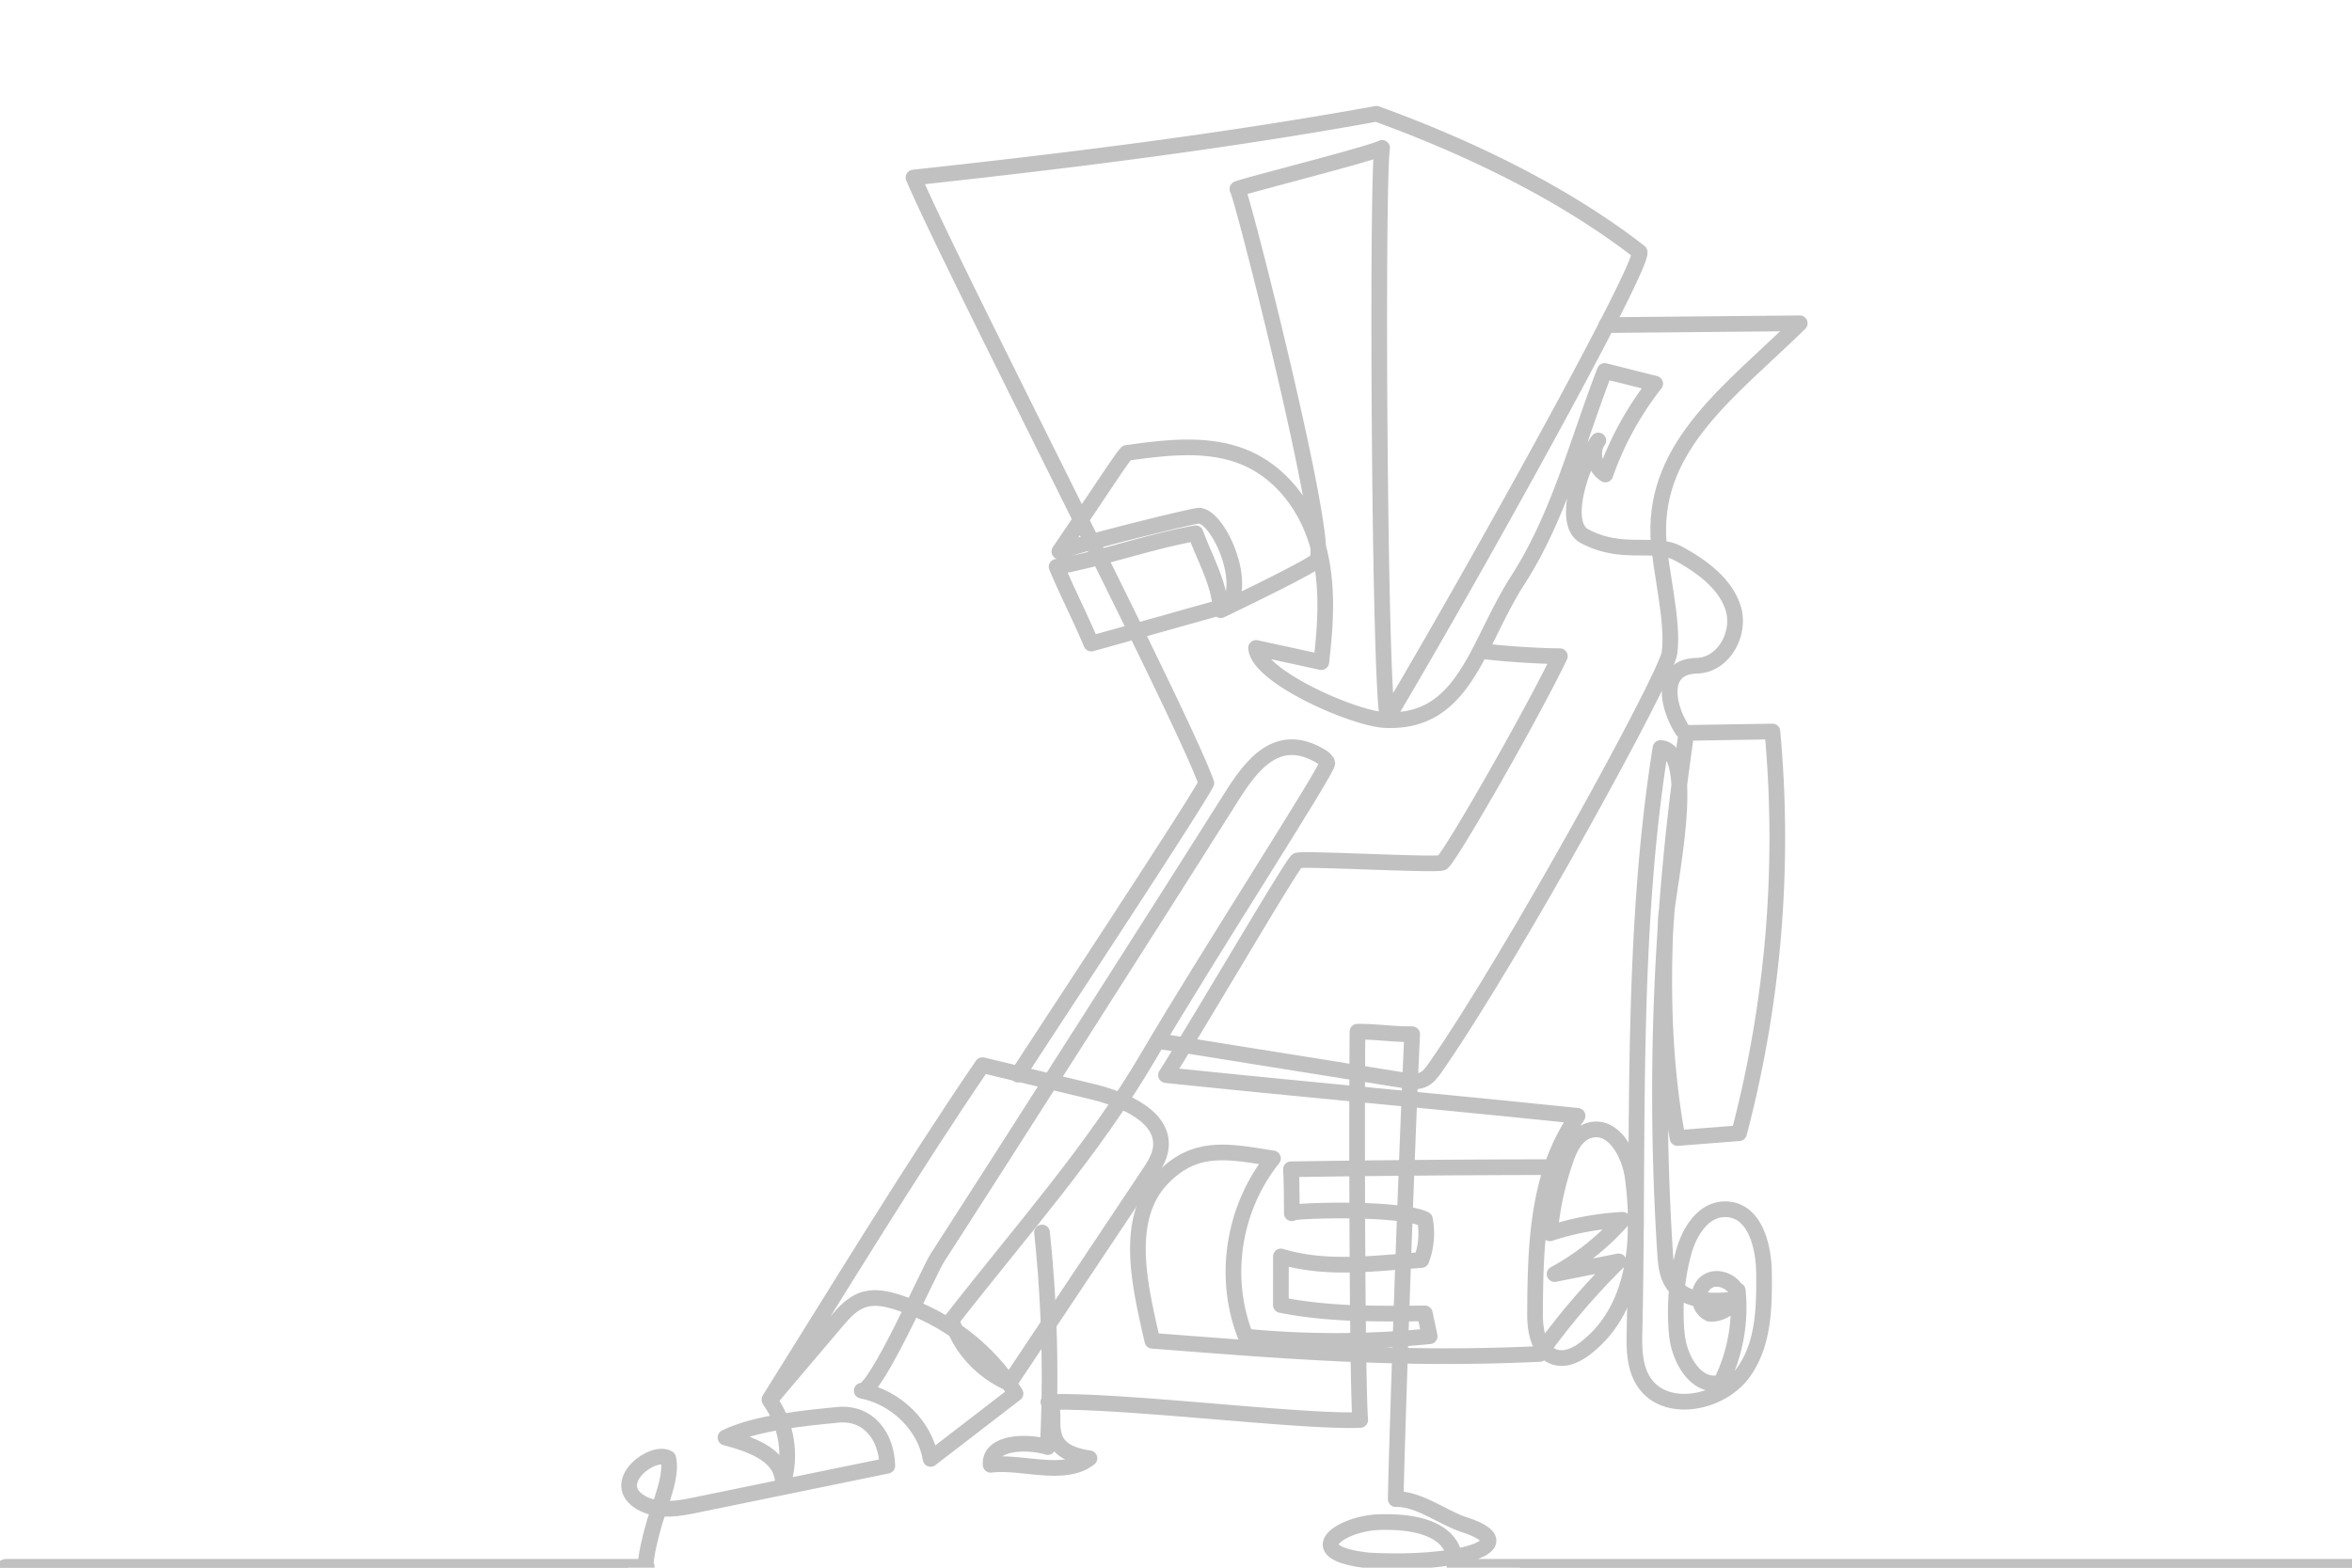 <svg width="300" height="200" viewBox="0 0 300 200" xmlns="http://www.w3.org/2000/svg"><title>icon-spaklevochnie-noact</title><g stroke="#C1C1C1" stroke-width="2" fill="none" fill-rule="evenodd" stroke-linecap="round"><g stroke-linejoin="round"><path d="M.749 199.89h81.74c-.47-.439.793-4.958.966-5.559.64-2.216 2.349-6.057 1.78-8.29-1.972-1.187-7.325 2.932-3.842 5.416 1.865 1.33 4.41 1.152 6.701.682l25.084-5.145c-.087-3.698-2.375-6.878-6.313-6.494-3.938.385-10.466.978-14.332 2.894 3.866 1.017 7.297 2.453 7.333 5.855 1.127-3.541.489-7.536-1.695-10.614l8.486-10.01c.999-1.178 2.093-2.419 3.632-2.856 1.392-.396 2.895-.057 4.27.386 6.274 2.017 11.704 6.238 14.97 11.633l-10.831 8.336c-.68-4.195-4.342-7.825-8.784-8.709 1.716.342 8.55-15.251 9.642-16.94 6.229-9.615 31.17-48.708 37.456-58.724 2.623-4.18 5.91-8.547 11.407-5.297.372.22.746.493.88.884.22.646-15.758 25.333-22.77 37.332-7.049 12.06-16.53 22.651-25.15 33.738 1.054 3.506 3.809 6.531 7.343 8.066l17.753-26.62c.713-1.069 1.444-2.186 1.586-3.438.447-3.945-4.643-6.16-8.757-7.152l-13.996-3.374c-8.93 13.056-18.784 29.286-27.165 42.655"/><path d="M129.848 137.096c3.53-5.477 22.46-34.15 24.018-37.198-3.123-8.852-32.345-65.533-37.348-77.247 19.803-2.154 39.475-4.59 59.047-8.132 11.732 4.25 23.907 10.116 33.576 17.638.363 2.171-21.739 41.947-32.142 59.403-1.062-4.26-1.41-67.805-.713-72.693-1.459.782-17.792 4.888-18.453 5.24.661.951 11.866 45.255 10.15 47.36-.581.714-8.592 4.612-12.28 6.383-.181-3.504-1.994-6.496-3.204-9.817-5.962 1.072-11.763 3.205-17.726 4.277 1.527 3.618 2.892 6.176 4.418 9.794 4.894-1.337 12.666-3.568 17.56-4.906 2.233-3.403-1.498-11.405-3.838-11.405-.698 0-13.777 3.194-17.791 4.562 4.884-7.17 8.023-12.058 8.595-12.573 5.012-.698 10.34-1.362 14.98.541 4.86 1.993 8.09 6.561 9.415 11.363 1.325 4.8.994 9.856.421 14.785l-8.32-1.81c.235 3.677 12.484 9.01 16.422 9.202 10.219.494 11.695-9.663 16.965-17.856 5.271-8.193 7.6-17.688 11.085-26.676l6.437 1.617a40.425 40.425 0 0 0-6.357 11.587c-1.449-.92-1.876-2.983-.9-4.342-2.038 2.67-4.812 10.58-1.764 12.207 4.884 2.606 8.936.563 11.97 2.214 3.033 1.65 6.038 3.861 7.007 7.014.97 3.152-1.179 7.232-4.689 7.308-4.428.096-4.025 4.663-1.788 8.234"/><path d="M204.891 41.476l24.67-.233c-8.69 8.503-18.497 15.409-18.04 27.156.155 4.015 2.01 10.977 1.416 14.956-.443 2.968-19.949 38.615-29.86 52.836-.441.634-.928 1.3-1.674 1.595-.724.286-1.548.167-2.322.043l-31.198-4.996"/><path d="M189.194 83.064c2.093.326 7.326.651 9.768.651-3.78 7.864-14.159 25.912-15.018 26.344-.733.368-17.833-.594-18.472-.273-.626.314-11.423 18.87-16.745 27.373 18.558 1.938 33.937 3.261 52.495 5.2-5.169 7.268-5.384 16.556-5.426 25.282-.01 2.232.49 5.098 2.828 5.56 1.297.257 2.592-.426 3.616-1.214 6.439-4.954 7.024-13.922 6.034-21.66-.391-3.058-2.455-7.049-5.592-6.099-1.617.49-2.426 2.15-2.953 3.66a39.408 39.408 0 0 0-2.047 9.455 36.175 36.175 0 0 1 9.29-1.728 31.51 31.51 0 0 1-8.679 6.925l8.163-1.618a88.605 88.605 0 0 0-10.069 11.81c-17.73.83-31.712-.31-49.405-1.682-1.57-6.949-3.776-15.65 1.396-20.856 4.097-4.124 8.06-3.372 13.992-2.406-5.107 6.398-6.461 15.251-3.48 22.73 7.795.75 15.674.734 23.467-.045l-.616-2.91c-6.232.041-12.269.144-18.362-1.075-.011-2.353.01-3.84 0-6.192 5.837 1.752 11.806.879 17.92.453a9.602 9.602 0 0 0 .454-5.19c-3.195-1.591-16.98-1.128-16.98-.802 0 .46 0-4.237-.11-5.586 10.966-.165 21.934-.254 32.903-.27"/><path d="M208.485 169.785c-.056 2.44-.036 5.094 1.571 7.018 2.93 3.51 9.443 2.096 12.185-1.545 2.741-3.64 2.802-8.418 2.76-12.869-.034-3.449-1.172-8.028-4.862-8.118-2.946-.072-4.736 3-5.435 5.674a29.41 29.41 0 0 0-.81 10.38c.308 3.053 2.474 6.902 5.627 6.05 1.806-3.648 2.55-7.749 2.13-11.749-.096 1.651-1.786 3.072-3.553 2.99-1.68-.73-1.79-3.36-.177-4.21 1.612-.85 3.965.595 3.766 2.315-2.908.358-6.424.492-8.156-1.72-.916-1.168-1.051-2.7-1.145-4.145a315.944 315.944 0 0 1 2.718-66.357l10.968-.177a147.978 147.978 0 0 1-4.252 51.246l-7.847.618c-1.695-9.21-1.957-18.588-1.492-27.907.195-3.914 4.226-21.556-.679-21.85-3.877 24.093-2.755 50.005-3.317 74.356z"/><path d="M132.911 157.238a175.17 175.17 0 0 1 .727 27.372c-2.901-.857-7.512-.565-7.276 2.268 3.876-.512 9.389 1.668 12.597-.837-6.977-.978-3.617-5.773-5.233-7.17 9.07-.326 32.529 2.631 39.77 2.282-.35-4.563-.466-35.094-.35-49.534 2.67-.003 4.307.33 6.978.326-.855 18.251-2.093 56.376-2.093 59.31 2.91-.087 5.976 2.35 8.72 3.258 8.025 2.607-.697 5.214-12.209 4.562-9.07-.977-3.43-4.75 1.396-4.888 10.924-.311 9.593 5.704 9.593 5.704h115.218"/></g><path d="M.5 200h78.557m115.823 0H299.5"/></g></svg>